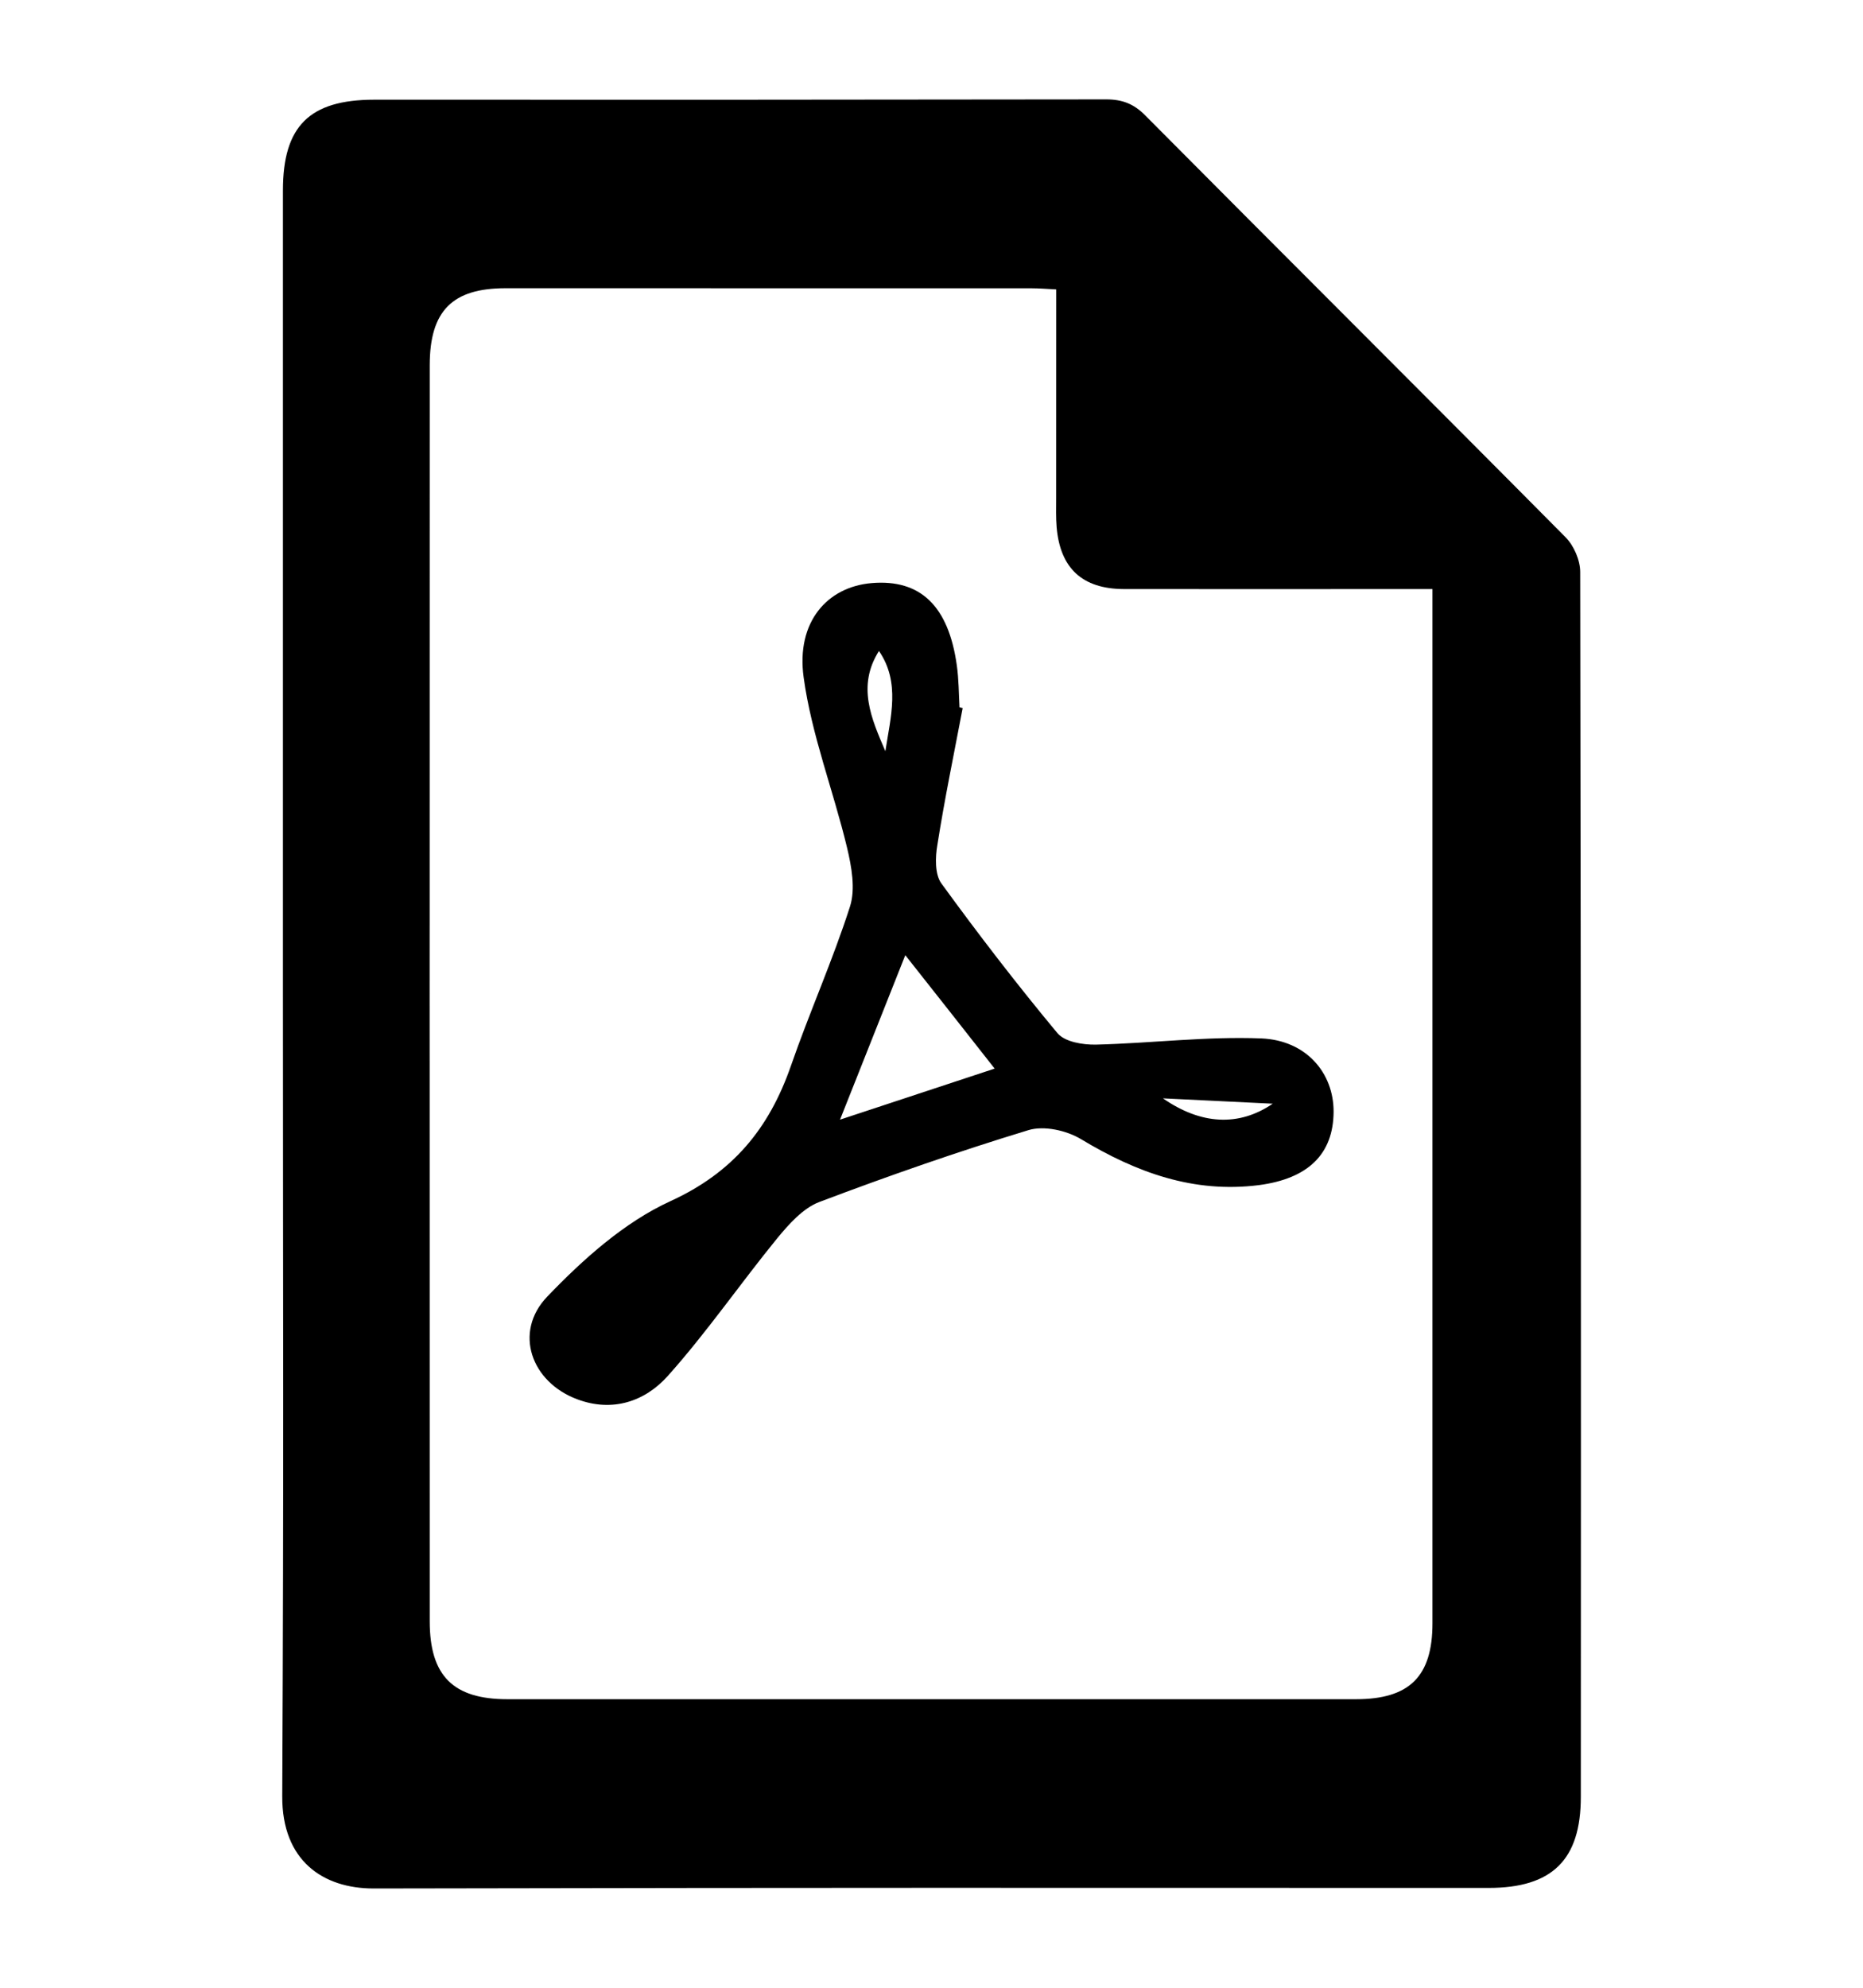 <?xml version="1.0" encoding="utf-8"?>
<!-- Generator: Adobe Illustrator 16.0.4, SVG Export Plug-In . SVG Version: 6.00 Build 0)  -->
<!DOCTYPE svg PUBLIC "-//W3C//DTD SVG 1.1//EN" "http://www.w3.org/Graphics/SVG/1.1/DTD/svg11.dtd">
<svg version="1.1" id="Layer_1" xmlns="http://www.w3.org/2000/svg" xmlns:xlink="http://www.w3.org/1999/xlink" x="0px" y="0px"
	 width="30px" height="32px" viewBox="0 0 30 32" enable-background="new 0 0 30 32" xml:space="preserve">
<g>
	<g>
		<g>
			<path d="M20.312,16.717c-0.887-0.035-1.774,0.078-2.664,0.1c-0.211,0.004-0.502-0.043-0.621-0.186
				c-0.649-0.78-1.271-1.588-1.87-2.412c-0.104-0.146-0.097-0.419-0.062-0.62c0.116-0.736,0.268-1.468,0.407-2.2
				c-0.018-0.004-0.033-0.009-0.051-0.013c-0.012-0.225-0.012-0.451-0.043-0.672c-0.133-0.958-0.586-1.393-1.371-1.327
				c-0.715,0.06-1.219,0.625-1.096,1.517c0.127,0.929,0.479,1.824,0.699,2.742c0.073,0.305,0.137,0.663,0.049,0.943
				c-0.279,0.871-0.654,1.707-0.953,2.57c-0.353,1.014-0.937,1.719-1.94,2.178c-0.74,0.338-1.407,0.935-1.984,1.537
				c-0.547,0.571-0.26,1.377,0.485,1.653c0.566,0.212,1.091,0.035,1.459-0.379c0.624-0.698,1.161-1.479,1.756-2.209
				c0.189-0.229,0.416-0.487,0.68-0.588c1.11-0.42,2.234-0.812,3.371-1.158c0.25-0.075,0.611,0.005,0.845,0.146
				c0.892,0.537,1.812,0.873,2.862,0.74c0.791-0.103,1.201-0.496,1.205-1.181C21.477,17.275,21.036,16.748,20.312,16.717z
				 M14.154,10.48c0.348,0.506,0.187,1.064,0.103,1.613C14.033,11.571,13.796,11.045,14.154,10.48z M13.527,18.025
				c0.371-0.938,0.703-1.771,1.051-2.648c0.5,0.631,0.953,1.209,1.439,1.826C15.193,17.475,14.41,17.734,13.527,18.025z
				 M18.727,17.682c0.635,0.031,1.131,0.055,1.768,0.086C19.945,18.143,19.335,18.104,18.727,17.682z"/>
		</g>
	</g>
	<path fill-rule="evenodd" clip-rule="evenodd" d="M4.556,15.972c0-5.565,0-7.342,0-12.906c0-1.035,0.427-1.46,1.468-1.461
		c6.454,0,5.331,0.003,11.789-0.005c0.259,0,0.444,0.071,0.629,0.258c2.252,2.268,4.52,4.523,6.77,6.793
		c0.133,0.135,0.234,0.369,0.234,0.557c0.013,9.101,0.013,10.62,0.01,19.72c0,1.012-0.461,1.465-1.485,1.465
		c-8.51,0-9.442-0.007-17.953,0.009c-0.814,0.001-1.478-0.444-1.473-1.486C4.571,23.337,4.556,21.55,4.556,15.972z M17.008,4.659
		c-0.162-0.008-0.278-0.018-0.396-0.018c-5.35-0.001-3.123-0.001-8.471-0.001c-0.856,0-1.219,0.363-1.221,1.235
		c-0.002,26.909-0.002-6.683,0,20.227c0,0.878,0.38,1.253,1.25,1.253c7.081,0,6.582,0,13.664,0c0.863,0,1.233-0.366,1.233-1.223
		c0-7.92,0-8.266,0-16.188c0-0.141,0-0.281,0-0.461c-0.168,0-0.299,0-0.43,0c-1.512,0-3.027,0.003-4.542,0
		c-0.666-0.003-1.023-0.334-1.08-0.995c-0.013-0.154-0.008-0.312-0.008-0.468C17.008,6.915,17.008,5.811,17.008,4.659z"/>
</g>
</svg>
